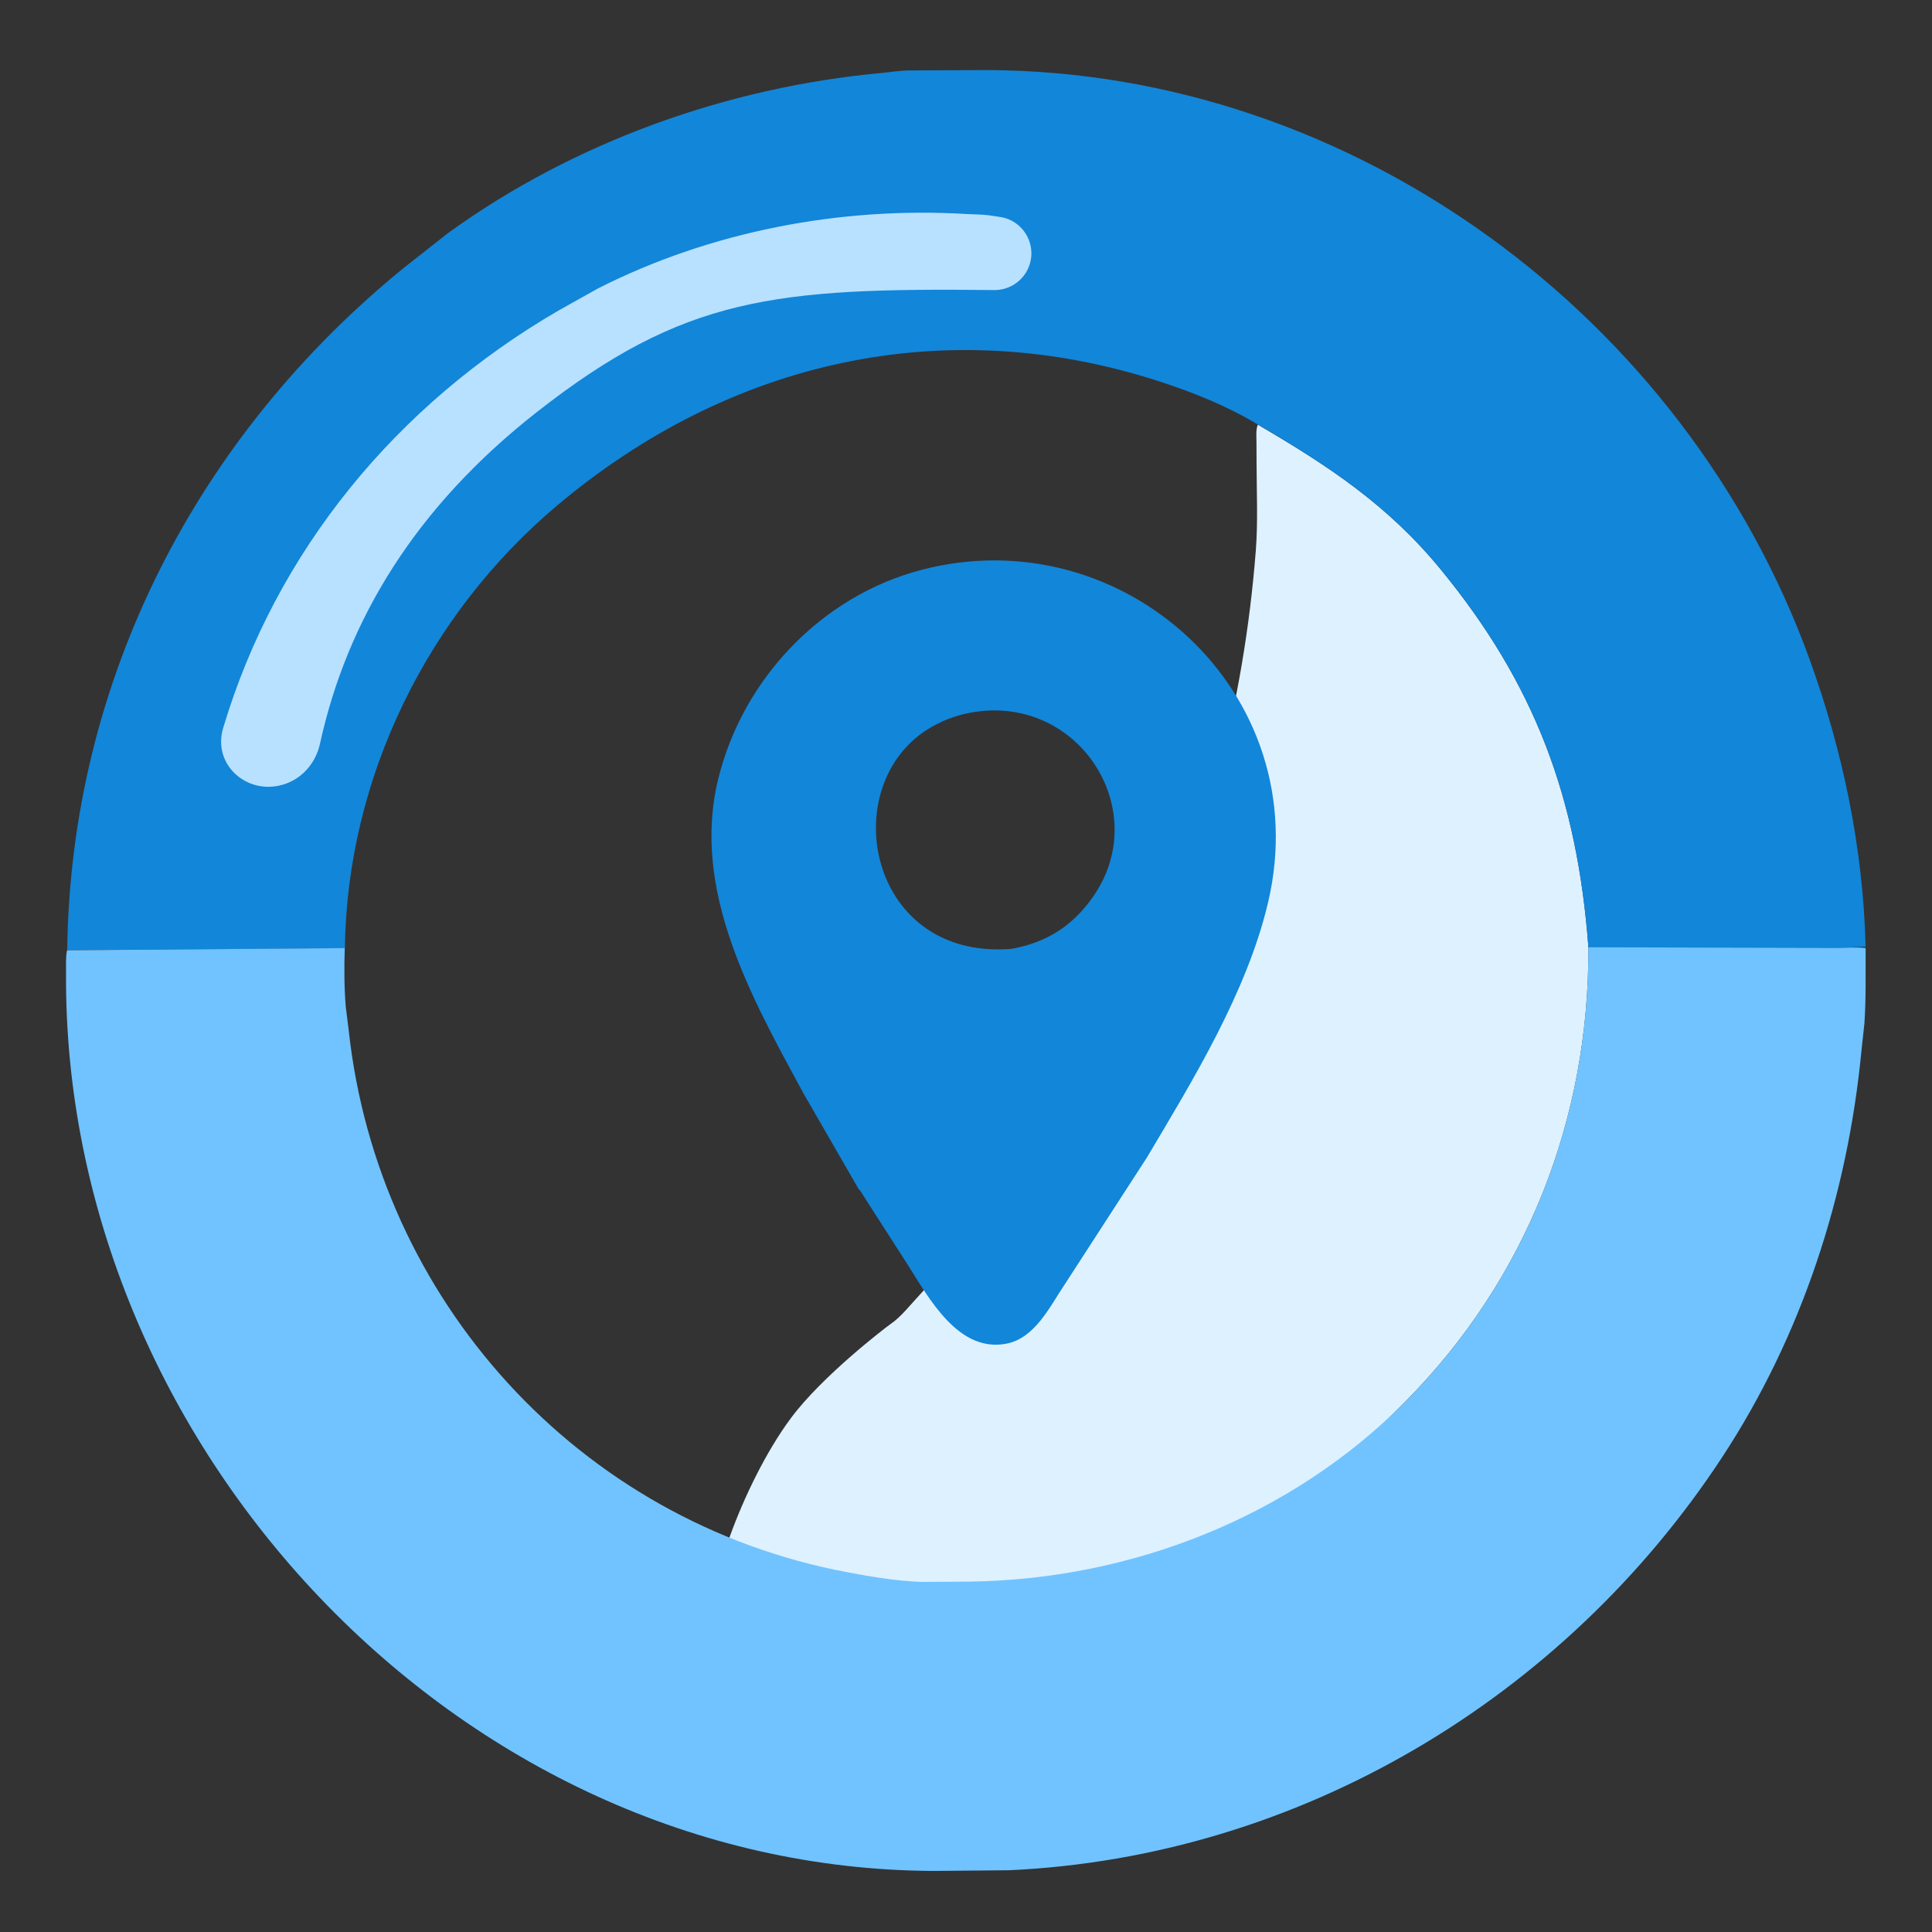 <svg width="85" height="85" viewBox="0 0 85 85" fill="none" xmlns="http://www.w3.org/2000/svg">
<rect x="0" y="0" width="85" height="85" fill="#333333" stroke="none"/>
<path d="M55.338 18.683C58.443 20.496 61.06 22.223 63.369 25.032C67.527 30.093 69.395 35.105 69.884 41.677C69.916 49.213 67.181 56.258 61.843 61.65C56.812 66.733 41.92 79.769 34.815 79.859L34.795 74.274C34.798 73.827 34.756 73.331 34.934 72.913C33.672 73.022 32.213 72.304 31.514 71.264L31.473 71.202C30.932 70.381 32.605 65.346 34.795 62.393C36.182 60.524 38.988 58.388 39.122 58.296L39.166 58.264C39.643 57.941 40.073 57.381 40.473 56.956L42.151 55.11C42.913 54.282 43.678 53.464 44.357 52.564L45.707 50.516C45.816 50.336 45.941 50.044 46.148 49.985L46.208 50.128L46.208 49.665C46.45 49.467 46.653 49.2 46.827 48.94L50.038 43.521C53.025 37.514 54.729 30.903 55.25 24.228C55.348 22.969 55.287 21.672 55.284 20.409L55.279 19.382C55.276 19.146 55.253 18.909 55.338 18.683Z" fill="#DEF1FF"/>
<path d="M2.957 41.801C3.106 29.907 8.678 19.153 17.826 11.736L19.722 10.246C25.252 6.247 31.997 3.838 38.769 3.212C39.168 3.176 39.548 3.11 39.951 3.099L43.441 3.083C59.552 3.148 74.15 13.945 79.615 29.009C81.084 33.058 81.972 37.34 82.079 41.65C81.689 41.661 81.246 41.701 80.849 41.703L69.884 41.703C69.395 35.105 67.527 30.092 63.369 25.032C61.06 22.223 58.443 20.495 55.35 18.683C53.996 17.865 52.508 17.268 51.007 16.781C41.529 13.703 32.073 15.881 24.523 22.23C18.81 27.035 15.268 34.22 15.173 41.724L2.957 41.801Z" fill="#1286D9"/>
<path d="M82.08 41.711C82.073 42.77 82.102 43.9 82.027 45.018L81.895 46.24C81.284 52.586 79.274 58.767 75.765 64.115C68.809 74.714 57.159 81.7 44.394 82.283L41.091 82.313C20.108 82.239 2.759 63.506 2.906 42.812C2.908 42.489 2.886 42.125 2.948 41.808L15.168 41.712C15.138 42.578 15.143 43.462 15.214 44.313L15.34 45.315C16.621 57.17 25.437 66.942 37.258 69.168C38.338 69.371 39.457 69.561 40.557 69.598L42.679 69.584C49.784 69.486 56.812 66.733 61.843 61.65C67.18 56.257 69.916 49.212 69.881 41.677L80.849 41.703C81.245 41.701 81.689 41.661 82.08 41.711Z" fill="#70C3FF"/>
<path d="M37.781 52.322L35.344 48.094C33.073 43.906 30.392 39.175 31.602 34.258C32.681 29.872 36.141 26.223 40.535 25.073C49.426 22.744 57.952 30.502 55.792 39.696C54.869 43.627 52.489 47.513 50.452 50.937L46.849 56.5C46.202 57.459 45.545 58.868 44.286 59.114C42.163 59.531 40.867 57.107 39.932 55.637L38.08 52.754C38.029 52.679 37.848 52.358 37.781 52.322ZM43.128 31.29C42.468 31.37 41.866 31.531 41.271 31.832L41.209 31.863C36.667 34.16 38.012 42.284 44.515 41.744C46.06 41.462 47.211 40.725 48.11 39.423C50.652 35.741 47.637 30.798 43.128 31.29Z" fill="#1286D9"/>
<path d="M12.601 34.47C10.971 35.078 9.319 33.697 9.818 32.029C12.145 24.244 17.448 17.791 24.596 13.649L26.306 12.692C31.255 10.178 36.99 9.083 42.53 9.416C42.856 9.436 43.171 9.43 43.497 9.471L43.995 9.545C45.115 9.711 45.723 10.946 45.17 11.934C44.881 12.452 44.33 12.769 43.736 12.762C34.073 12.653 30.09 13.056 23.614 18.133C18.295 22.302 15.277 27.253 14.077 32.724C13.903 33.517 13.361 34.187 12.601 34.47Z" fill="#B7E1FF"/>
</svg>
